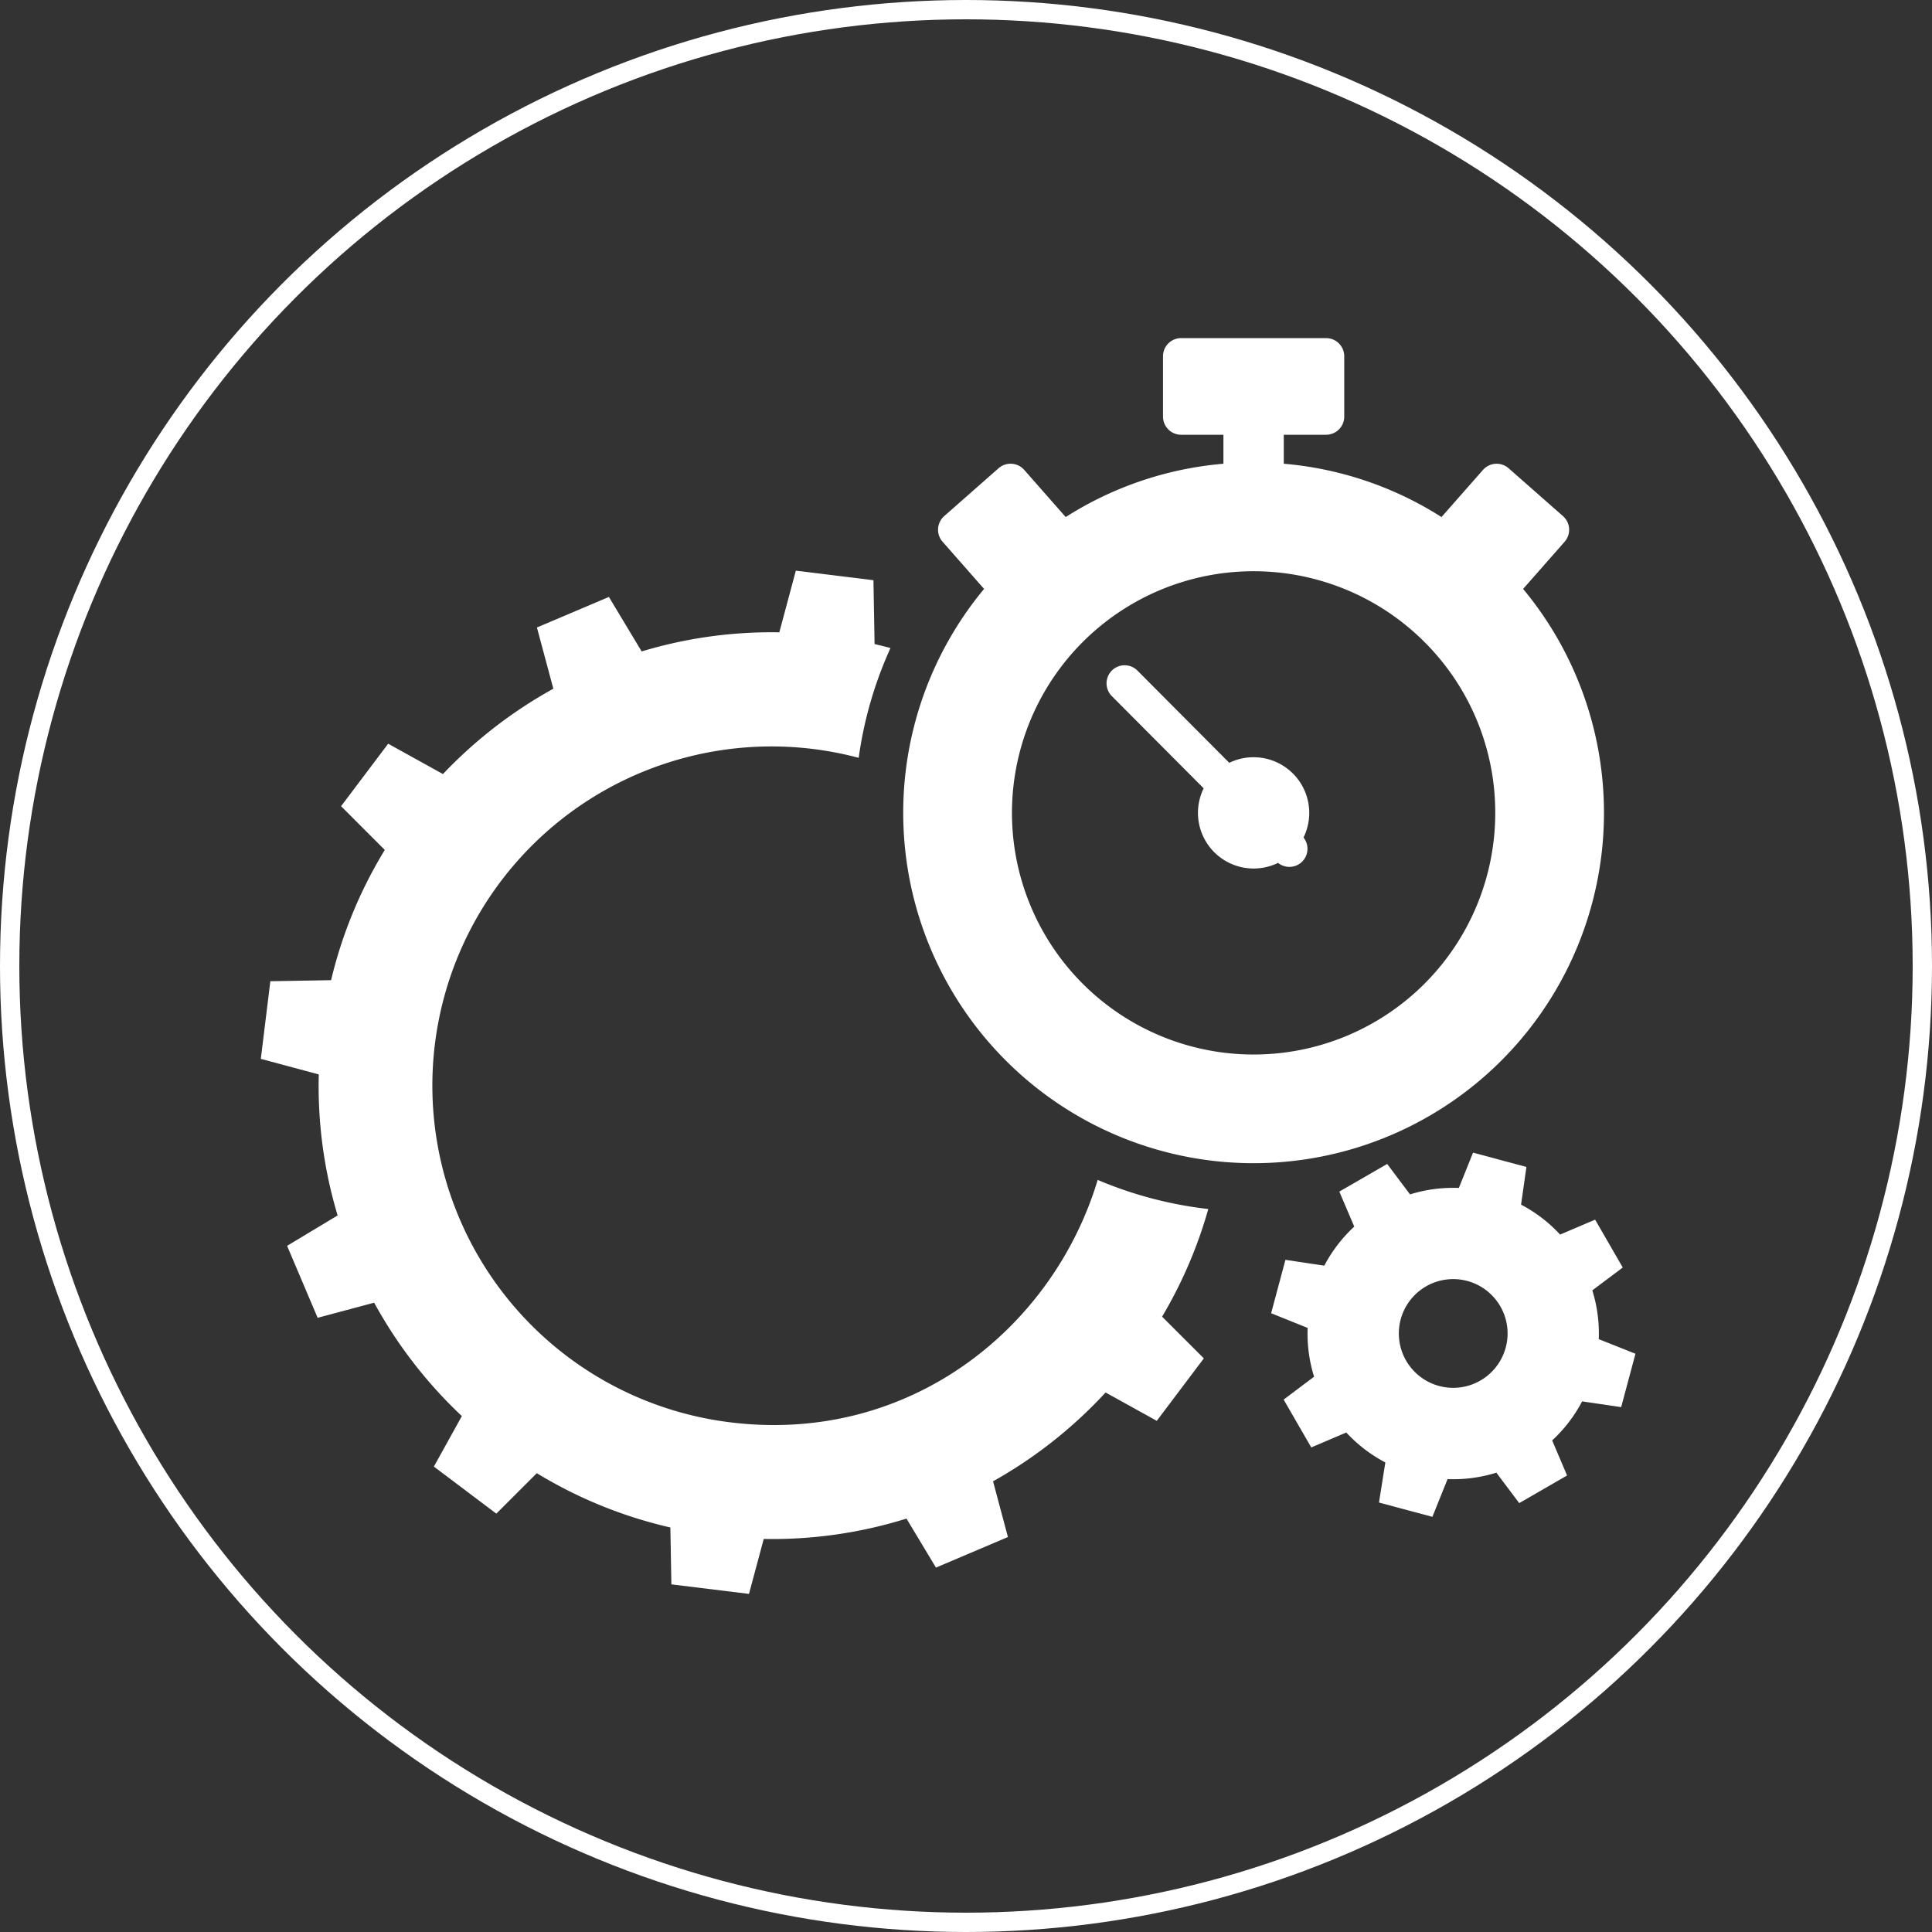 <svg xmlns="http://www.w3.org/2000/svg" xmlns:xlink="http://www.w3.org/1999/xlink" width="200" height="200" viewBox="0 0 200 200">
  <rect x="0" y="0" width="200" height="200" fill="#333333" stroke="none"/>
  <defs>
    <clipPath id="clip-path">
      <rect id="Retângulo_672" data-name="Retângulo 672" width="142.305" height="130" fill="#fff"/>
    </clipPath>
  </defs>
  <g id="Grupo_1980" data-name="Grupo 1980" transform="translate(15561 15533)">
    <g id="Grupo_1931" data-name="Grupo 1931" transform="translate(-15534 -15498)">
      <g id="Grupo_1910" data-name="Grupo 1910" clip-path="url(#clip-path)">
        <path id="Caminho_755" data-name="Caminho 755" d="M147.778,51.7a1.871,1.871,0,0,1-2.636,2.625,5.762,5.762,0,0,1-7.7-7.718l-9.508-9.548a1.871,1.871,0,1,1,2.653-2.639l9.506,9.547a5.763,5.763,0,0,1,7.685,7.733M160.3,31.46a25.015,25.015,0,1,0,7.327,17.689A24.935,24.935,0,0,0,160.3,31.46M150.118,10.006a1.881,1.881,0,0,0,1.876-1.876V1.876A1.882,1.882,0,0,0,150.118,0H135.109a1.88,1.88,0,0,0-1.876,1.876V8.13a1.88,1.88,0,0,0,1.876,1.876h4.378v3a36.052,36.052,0,0,0-16.326,5.519l-4.3-4.886a1.881,1.881,0,0,0-2.648-.168l-5.633,4.959a1.881,1.881,0,0,0-.169,2.647l4.3,4.888a36.271,36.271,0,1,0,55.8,0l4.3-4.886a1.883,1.883,0,0,0-.169-2.648l-5.633-4.958a1.881,1.881,0,0,0-2.648.168l-4.3,4.884a36.053,36.053,0,0,0-16.325-5.519V10.006Z" transform="translate(-39.839)" fill="#fff" fill-rule="evenodd"/>
        <path id="Caminho_756" data-name="Caminho 756" d="M197.877,168.255l-4.954,2.86-2.366-3.151a14.97,14.97,0,0,1-5.052.667l-1.572,3.907-5.526-1.481.656-4.151a15,15,0,0,1-4.042-3.1l-3.625,1.546-2.86-4.954,3.151-2.367a15.012,15.012,0,0,1-.666-5.052l-3.78-1.52,1.48-5.526,4.025.6a15,15,0,0,1,3.1-4.041l-1.546-3.625,4.954-2.861,2.366,3.152a14.988,14.988,0,0,1,5.053-.667l1.47-3.655,5.526,1.481-.555,3.9a14.977,14.977,0,0,1,4.042,3.1l3.625-1.546,2.86,4.955-3.151,2.366a15.016,15.016,0,0,1,.667,5.052l3.8,1.508-1.48,5.526-4.044-.593a15,15,0,0,1-3.1,4.042Zm-6.913-17.514a5.628,5.628,0,1,0,.562,4.269,5.6,5.6,0,0,0-.562-4.269" transform="translate(-62.654 -50.514)" fill="#fff" fill-rule="evenodd"/>
        <path id="Caminho_757" data-name="Caminho 757" d="M52.062,138.735a46.563,46.563,0,0,0,14.777-2.107L69.89,141.7l7.451-3.163L75.8,132.769a47.271,47.271,0,0,0,11.649-9.195l5.3,2.934,4.872-6.465L93.3,115.724a46.535,46.535,0,0,0,4.782-11.143,41.162,41.162,0,0,1-11.45-3.014c-4.613,15.343-19.465,27.375-38,25.1A35.114,35.114,0,1,1,61.891,57.874a41.092,41.092,0,0,1,3.291-11.365q-.815-.22-1.645-.412l-.118-6.609L55.386,38.5l-1.712,6.382a46.541,46.541,0,0,0-14.25,1.978l-3.392-5.641-7.451,3.162,1.7,6.337a47.264,47.264,0,0,0-11.427,8.836l-5.67-3.141L8.308,62.881l4.525,4.527A46.533,46.533,0,0,0,7.274,80.891L.986,81,0,89.037l6,1.61a46.521,46.521,0,0,0,1.951,14.6L2.72,108.392l3.162,7.451,5.85-1.565a47.273,47.273,0,0,0,9.078,11.739l-2.895,5.227,6.464,4.871,4.19-4.187a46.572,46.572,0,0,0,13.827,5.62l.105,5.889,8.034.987Z" transform="translate(0 -14.424)" fill="#fff" fill-rule="evenodd"/>
      </g>
    </g>
    <g id="Elipse_186" data-name="Elipse 186" transform="translate(-15561 -15533)" fill="none" stroke="#fff" stroke-width="2">
      <circle cx="100" cy="100" r="100" stroke="none"/>
      <circle cx="100" cy="100" r="99" fill="none"/>
    </g>
  </g>
</svg>

